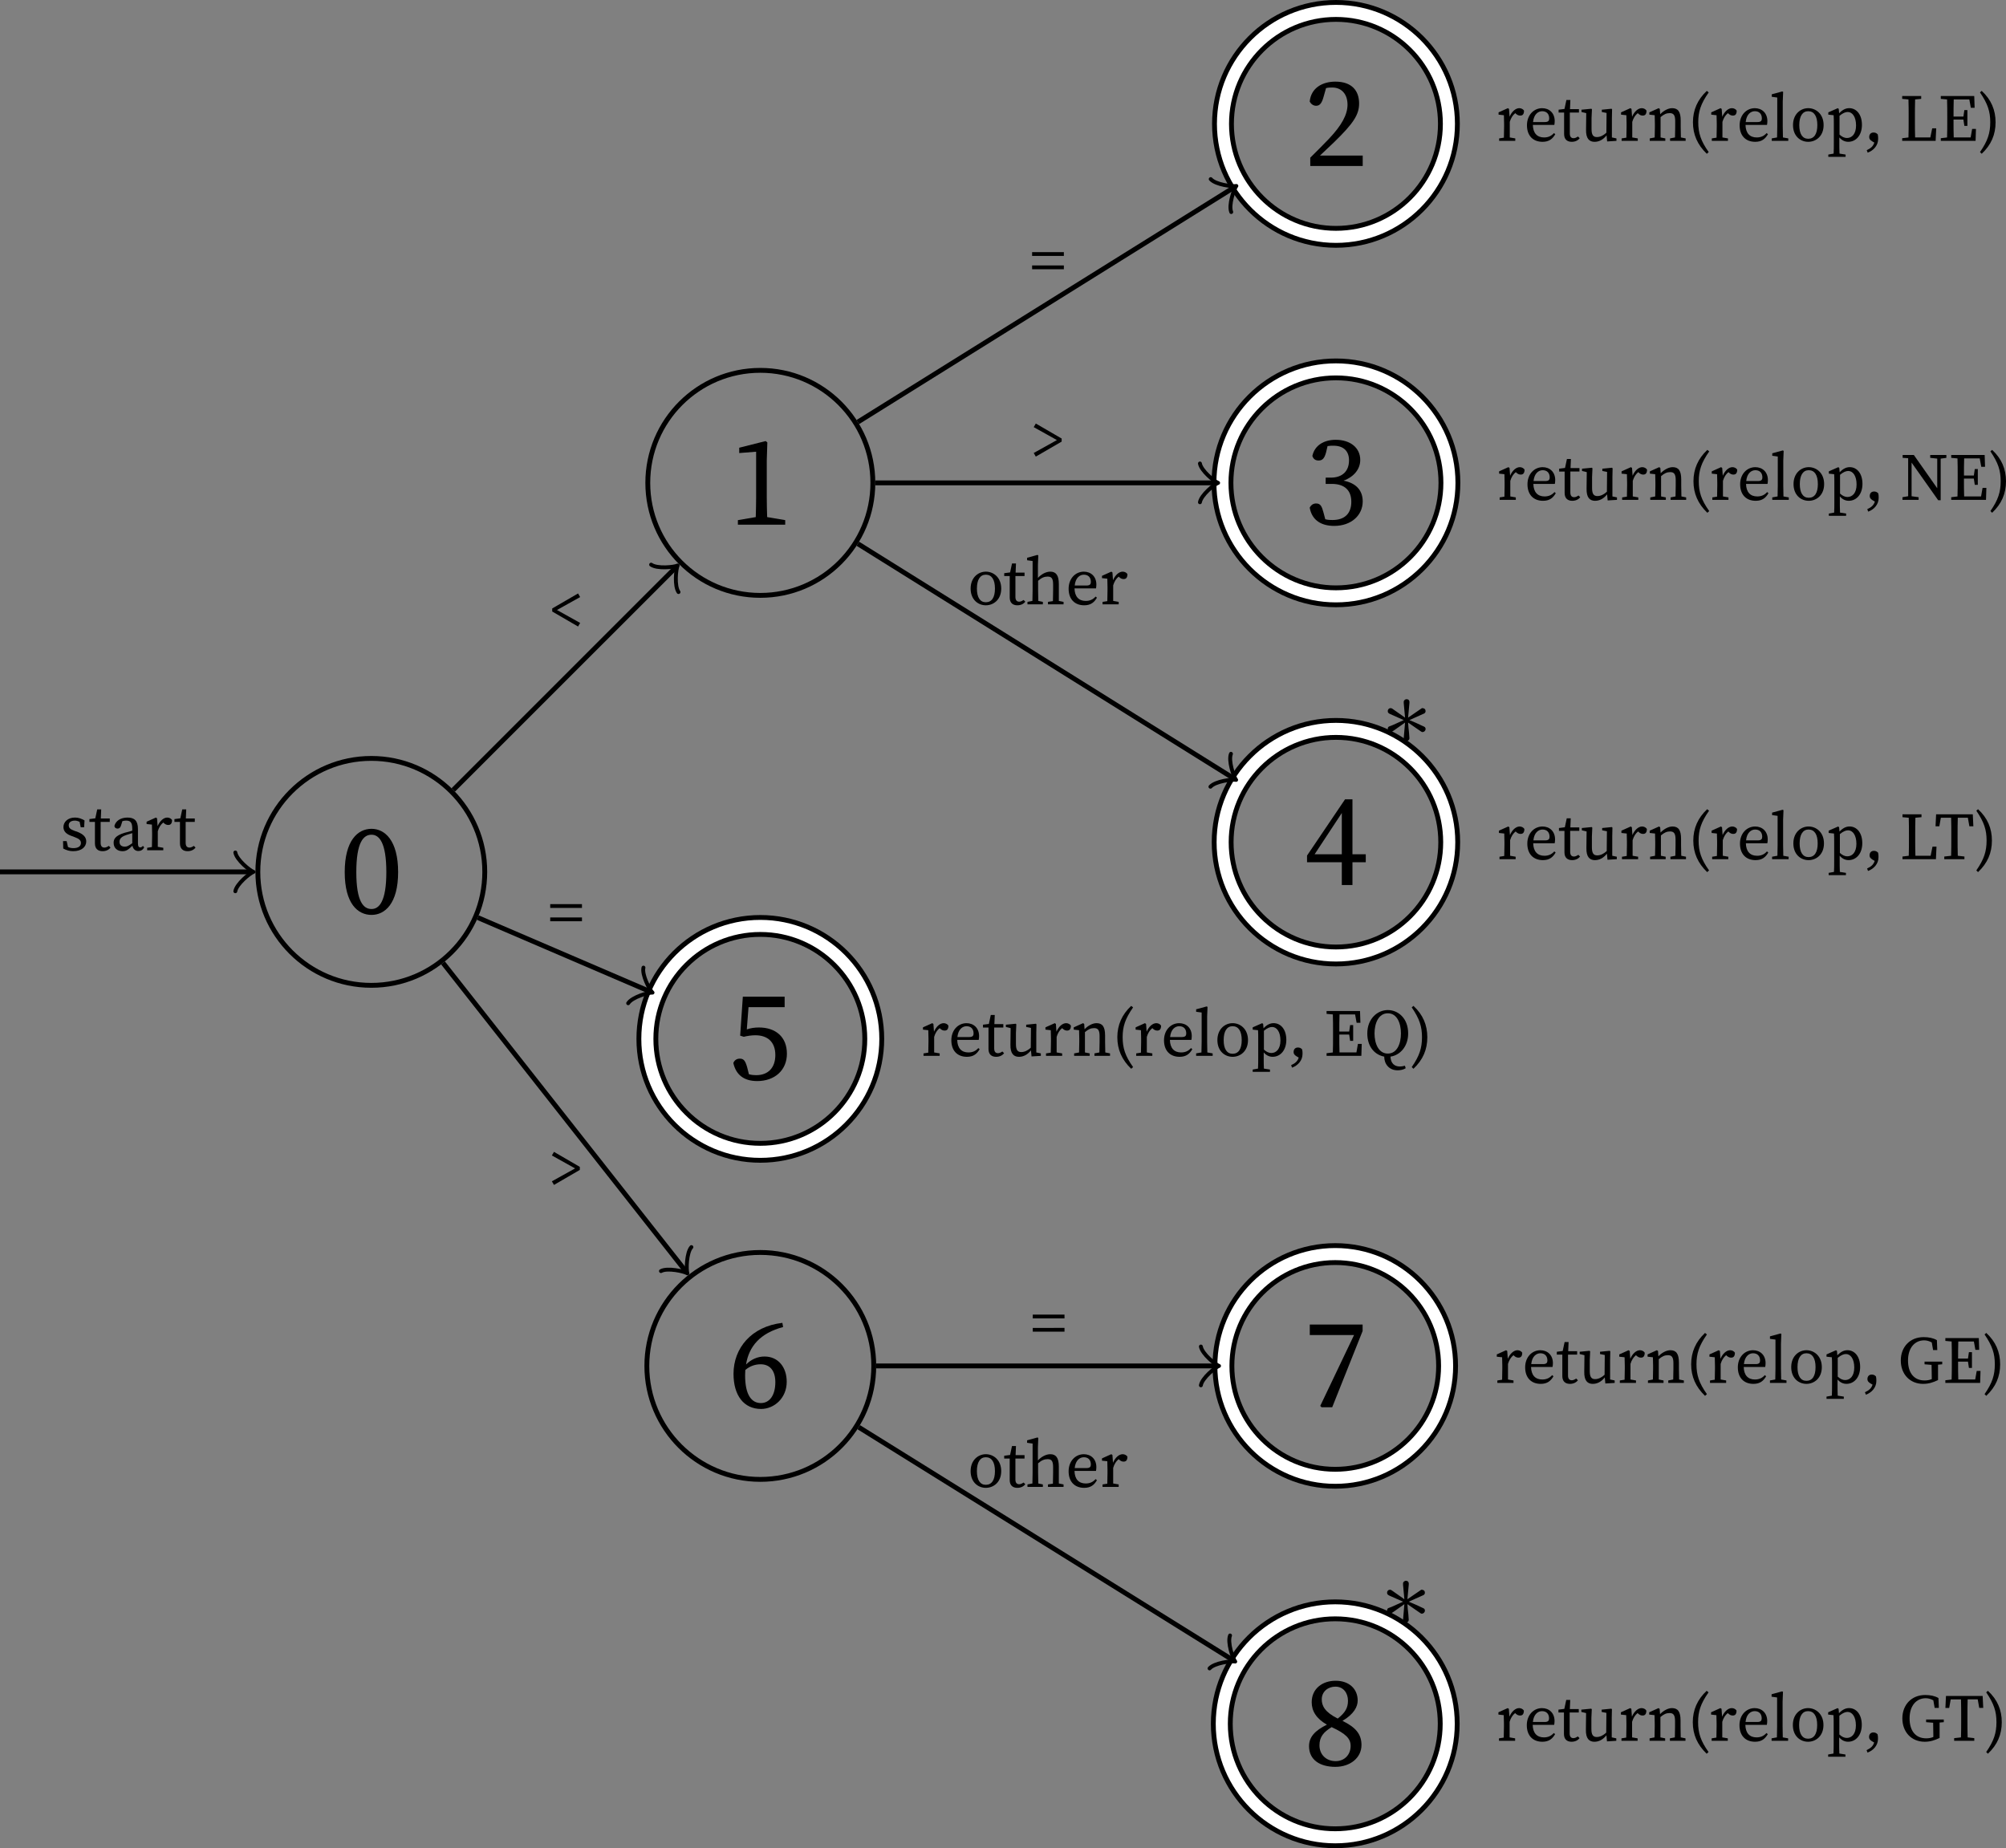 <?xml version="1.0" encoding="UTF-8" standalone="no"?>
<svg
   width="164.923pt"
   height="151.942pt"
   viewBox="0 0 164.923 151.942"
   version="1.1"
   id="svg176"
   sodipodi:docname="compiler_principle-relop-transition-diagram.pdf"
   xmlns:inkscape="http://www.inkscape.org/namespaces/inkscape"
   xmlns:sodipodi="http://sodipodi.sourceforge.net/DTD/sodipodi-0.dtd"
   xmlns:xlink="http://www.w3.org/1999/xlink"
   xmlns="http://www.w3.org/2000/svg"
   xmlns:svg="http://www.w3.org/2000/svg">
  <rect x="0" y="0" width="164.923" height="151.942" fill="#808080" stroke="none"/>
  <sodipodi:namedview
     id="namedview176"
     pagecolor="#ffffff"
     bordercolor="#000000"
     borderopacity="0.25"
     inkscape:showpageshadow="2"
     inkscape:pageopacity="0.0"
     inkscape:pagecheckerboard="0"
     inkscape:deskcolor="#d1d1d1"
     inkscape:document-units="pt" />
  <defs
     id="defs35">
    <g
       id="g33">
      <g
         id="glyph-0-0">
        <path
           d="m 2.641,0.141 c 1.094,0 2.188,-0.922 2.188,-3.516 0,-2.609 -1.094,-3.562 -2.188,-3.562 -1.125,0 -2.203,0.953 -2.203,3.562 0,2.594 1.078,3.516 2.203,3.516 z m 0,-0.484 c -0.656,0 -1.25,-0.594 -1.25,-3.031 0,-2.469 0.594,-3.078 1.25,-3.078 0.625,0 1.219,0.625 1.219,3.078 0,2.422 -0.594,3.031 -1.219,3.031 z m 0,0"
           id="path1" />
      </g>
      <g
         id="glyph-0-1">
        <path
           d="M 0.781,0 H 4.672 V -0.375 L 3.188,-0.625 C 3.172,-1.156 3.156,-1.688 3.156,-2.219 v -3.047 l 0.047,-1.5 L 3.062,-6.875 0.891,-6.328 v 0.438 L 2.281,-6 v 3.781 c 0,0.531 -0.016,1.062 -0.031,1.594 l -1.469,0.25 z m 0,0"
           id="path2" />
      </g>
      <g
         id="glyph-0-2">
        <path
           d="m 2.484,0.141 c 1.406,0 2.344,-0.875 2.344,-2.016 0,-0.859 -0.5,-1.5 -1.578,-1.703 0.859,-0.312 1.375,-0.953 1.375,-1.703 0,-0.984 -0.797,-1.656 -2.016,-1.656 -0.969,0 -1.734,0.453 -1.922,1.328 0.094,0.281 0.281,0.375 0.516,0.375 0.344,0 0.484,-0.219 0.609,-0.656 l 0.125,-0.531 c 0.188,-0.031 0.344,-0.031 0.484,-0.031 0.828,0 1.281,0.438 1.281,1.203 0,0.891 -0.547,1.422 -1.5,1.422 H 1.781 V -3.312 h 0.5 c 1.078,0 1.609,0.547 1.609,1.469 0,0.938 -0.516,1.5 -1.547,1.5 -0.156,0 -0.359,0 -0.594,-0.062 L 1.609,-0.938 C 1.469,-1.469 1.359,-1.703 1,-1.703 c -0.234,0 -0.406,0.109 -0.531,0.344 0.188,1.062 0.984,1.5 2.016,1.5 z m 0,0"
           id="path3" />
      </g>
      <g
         id="glyph-0-3">
        <path
           d="m 0.516,0 h 4.312 V -0.859 H 1.312 C 1.75,-1.266 2.156,-1.656 2.453,-1.938 4.062,-3.5 4.531,-4.219 4.531,-5.141 4.531,-6.188 3.938,-6.938 2.578,-6.938 c -1.062,0 -2,0.516 -2.109,1.641 0.109,0.203 0.297,0.344 0.531,0.344 0.297,0 0.469,-0.219 0.609,-0.734 L 1.812,-6.406 C 2,-6.453 2.188,-6.453 2.328,-6.453 c 0.766,0 1.25,0.547 1.25,1.406 0,0.812 -0.469,1.688 -1.516,2.797 -0.453,0.469 -0.984,1.016 -1.547,1.562 z m 0,0"
           id="path4" />
      </g>
      <g
         id="glyph-0-4">
        <path
           d="m 3.109,0.156 h 0.875 v -1.875 h 1.094 V -2.375 H 3.984 V -6.891 H 3.375 l -3.125,4.625 V -1.719 H 3.109 Z M 0.875,-2.375 3.109,-5.766 V -2.375 Z m 0,0"
           id="path5" />
      </g>
      <g
         id="glyph-0-5">
        <path
           d="m 2.359,0.141 c 1.469,0 2.453,-0.906 2.453,-2.25 0,-1.391 -0.938,-2.156 -2.297,-2.156 -0.359,0 -0.672,0.047 -1,0.156 L 1.656,-5.938 H 4.625 V -6.797 H 1.188 L 0.969,-3.594 1.266,-3.5 c 0.312,-0.078 0.656,-0.125 0.953,-0.125 1.016,0 1.641,0.562 1.641,1.625 0,1 -0.547,1.656 -1.578,1.656 -0.188,0 -0.375,-0.016 -0.594,-0.078 l -0.141,-0.562 C 1.391,-1.547 1.25,-1.703 0.938,-1.703 c -0.25,0 -0.438,0.125 -0.531,0.359 0.219,0.984 0.891,1.484 1.953,1.484 z m 0,0"
           id="path6" />
      </g>
      <g
         id="glyph-0-6">
        <path
           d="m 1.375,-2.625 c 0,-0.141 0.016,-0.297 0.016,-0.438 0.406,-0.344 0.844,-0.469 1.266,-0.469 0.719,0 1.203,0.484 1.203,1.469 0,1.094 -0.484,1.719 -1.188,1.719 -0.781,0 -1.297,-0.688 -1.297,-2.281 z m 1.312,2.766 c 1.078,0 2.109,-0.891 2.109,-2.234 0,-1.188 -0.688,-2.078 -1.828,-2.078 -0.562,0 -1.094,0.234 -1.516,0.656 C 1.688,-5 2.609,-6.094 4.5,-6.594 L 4.438,-6.938 C 1.875,-6.641 0.422,-4.844 0.422,-2.75 c 0,1.797 0.859,2.891 2.266,2.891 z m 0,0"
           id="path7" />
      </g>
      <g
         id="glyph-0-7">
        <path
           d="m 1.5,0 h 0.875 l 2.5,-6.266 v -0.531 H 0.531 V -5.938 h 3.641 l -2.781,5.828 z m 0,0"
           id="path8" />
      </g>
      <g
         id="glyph-0-8">
        <path
           d="m 1.516,-5.406 c 0,-0.641 0.516,-1.047 1.125,-1.047 0.656,0 1.031,0.531 1.031,1.156 0,0.578 -0.219,0.984 -0.844,1.469 -1.047,-0.531 -1.312,-1.031 -1.312,-1.578 z m 1.125,5.547 c 1.203,0 2.141,-0.734 2.141,-1.797 0,-0.922 -0.516,-1.469 -1.562,-1.984 0.953,-0.562 1.25,-1.172 1.25,-1.672 0,-0.953 -0.703,-1.625 -1.812,-1.625 -1.094,0 -1.969,0.656 -1.969,1.766 0,0.719 0.375,1.344 1.25,1.844 -0.969,0.484 -1.469,1 -1.469,1.766 0,1.125 0.891,1.703 2.172,1.703 z M 1.328,-1.625 c 0,-0.703 0.344,-1.094 1,-1.5 1.172,0.547 1.562,0.938 1.562,1.547 0,0.703 -0.484,1.25 -1.234,1.25 C 1.875,-0.328 1.328,-0.875 1.328,-1.625 Z m 0,0"
           id="path9" />
      </g>
      <g
         id="glyph-1-0">
        <path
           d="m 1.094,0.078 c 0.719,0 1.078,-0.375 1.078,-0.797 0,-0.344 -0.203,-0.594 -0.766,-0.812 L 1.25,-1.578 C 0.875,-1.719 0.734,-1.812 0.734,-2.062 c 0,-0.219 0.172,-0.375 0.516,-0.375 0.125,0 0.25,0.047 0.375,0.094 l 0.094,0.453 H 2 l 0.031,-0.562 C 1.781,-2.594 1.547,-2.688 1.25,-2.688 c -0.609,0 -0.953,0.375 -0.953,0.781 0,0.375 0.266,0.594 0.672,0.734 l 0.25,0.094 c 0.344,0.125 0.516,0.25 0.516,0.484 0,0.25 -0.203,0.422 -0.625,0.422 -0.156,0 -0.312,-0.031 -0.438,-0.094 L 0.562,-0.75 H 0.266 L 0.281,-0.141 C 0.547,0 0.797,0.078 1.094,0.078 Z m 0,0"
           id="path10" />
      </g>
      <g
         id="glyph-1-1">
        <path
           d="m 1.125,0.078 c 0.281,0 0.516,-0.109 0.656,-0.297 L 1.641,-0.359 C 1.5,-0.266 1.391,-0.219 1.281,-0.219 c -0.188,0 -0.312,-0.109 -0.312,-0.391 v -1.719 h 0.75 v -0.281 H 0.984 l 0.031,-0.75 H 0.688 L 0.531,-2.625 0.047,-2.562 v 0.234 H 0.5 v 1.312 c 0,0.203 0,0.328 0,0.453 0,0.438 0.25,0.641 0.625,0.641 z m 0,0"
           id="path11" />
      </g>
      <g
         id="glyph-1-2">
        <path
           d="m 2.281,0.062 c 0.203,0 0.359,-0.078 0.484,-0.297 l -0.109,-0.125 c -0.062,0.078 -0.125,0.125 -0.219,0.125 C 2.328,-0.234 2.25,-0.312 2.25,-0.562 v -1.172 c 0,-0.688 -0.281,-0.953 -0.859,-0.953 -0.562,0 -0.969,0.266 -1.078,0.688 0.016,0.141 0.109,0.219 0.266,0.219 0.141,0 0.234,-0.094 0.281,-0.266 L 0.969,-2.391 C 1.078,-2.422 1.188,-2.438 1.266,-2.438 c 0.359,0 0.516,0.141 0.516,0.672 v 0.156 c -0.203,0.062 -0.406,0.125 -0.625,0.172 C 0.391,-1.203 0.25,-0.922 0.25,-0.609 c 0,0.453 0.328,0.688 0.734,0.688 0.328,0 0.5,-0.156 0.812,-0.453 0.047,0.266 0.234,0.438 0.484,0.438 z m -1.547,-0.75 c 0,-0.172 0.047,-0.391 0.547,-0.562 0.172,-0.047 0.328,-0.109 0.5,-0.156 v 0.828 c -0.328,0.234 -0.438,0.281 -0.609,0.281 -0.25,0 -0.438,-0.109 -0.438,-0.391 z m 0,0"
           id="path12" />
      </g>
      <g
         id="glyph-1-3">
        <path
           d="M 0.234,0 H 1.562 V -0.203 L 1.109,-0.281 c 0,-0.281 0,-0.625 0,-0.875 V -1.562 C 1.203,-1.875 1.344,-2.109 1.562,-2.281 l 0.062,0.062 c 0.109,0.094 0.219,0.141 0.344,0.141 0.219,0 0.312,-0.141 0.312,-0.406 C 2.219,-2.594 2.062,-2.688 1.891,-2.688 1.594,-2.688 1.281,-2.422 1.094,-1.984 L 1.047,-2.625 0.953,-2.688 0.188,-2.344 v 0.188 l 0.438,0.047 c 0,0.219 0.016,0.391 0.016,0.688 v 0.266 c 0,0.25 -0.016,0.609 -0.016,0.891 l -0.391,0.062 z m 0,0"
           id="path13" />
      </g>
      <g
         id="glyph-1-4">
        <path
           d="M 0.312,-1.688 2.438,-0.453 2.609,-0.75 0.703,-1.812 2.609,-2.875 2.438,-3.172 0.312,-1.938 Z m 0,0"
           id="path14" />
      </g>
      <g
         id="glyph-1-5">
        <path
           d="m 2.766,-1.109 v -0.312 H 0.156 v 0.312 z m 0,-1.094 v -0.312 H 0.156 v 0.312 z m 0,0"
           id="path15" />
      </g>
      <g
         id="glyph-1-6">
        <path
           d="M 2.609,-1.938 0.484,-3.172 0.312,-2.875 2.219,-1.812 0.312,-0.75 l 0.172,0.297 2.125,-1.234 z m 0,0"
           id="path16" />
      </g>
      <g
         id="glyph-1-7">
        <path
           d="m 1.5,0.078 c 0.641,0 1.266,-0.469 1.266,-1.375 0,-0.906 -0.625,-1.391 -1.266,-1.391 -0.625,0 -1.25,0.484 -1.25,1.391 0,0.906 0.609,1.375 1.25,1.375 z m 0,-0.25 c -0.469,0 -0.734,-0.391 -0.734,-1.125 0,-0.734 0.266,-1.141 0.734,-1.141 0.484,0 0.75,0.406 0.75,1.141 0,0.734 -0.266,1.125 -0.75,1.125 z m 0,0"
           id="path17" />
      </g>
      <g
         id="glyph-1-8">
        <path
           d="M 0.172,0 H 1.438 V -0.203 L 1.062,-0.281 c 0,-0.266 -0.016,-0.625 -0.016,-0.875 V -1.938 c 0.281,-0.25 0.516,-0.344 0.781,-0.344 0.328,0 0.453,0.156 0.453,0.656 v 0.469 c 0,0.25 -0.016,0.609 -0.016,0.891 l -0.406,0.062 V 0 h 1.281 V -0.203 L 2.75,-0.281 c 0,-0.266 0,-0.625 0,-0.875 v -0.516 c 0,-0.719 -0.234,-1.016 -0.703,-1.016 -0.359,0 -0.75,0.219 -1.016,0.516 v -1.062 L 1.062,-4.031 0.984,-4.062 0.141,-3.828 V -3.625 l 0.453,0.062 v 2.406 c 0,0.25 -0.016,0.609 -0.016,0.875 l -0.406,0.078 z m 0,0"
           id="path18" />
      </g>
      <g
         id="glyph-1-9">
        <path
           d="m 1.5,-2.438 c 0.359,0 0.578,0.219 0.578,0.594 0,0.172 -0.062,0.297 -0.359,0.297 H 0.75 C 0.812,-2.188 1.172,-2.438 1.5,-2.438 Z m 0.031,2.516 c 0.547,0 0.828,-0.25 1.047,-0.625 L 2.469,-0.641 C 2.25,-0.391 1.984,-0.281 1.656,-0.281 1.078,-0.281 0.75,-0.641 0.734,-1.312 H 2.5 C 2.516,-1.391 2.531,-1.5 2.531,-1.625 c 0,-0.672 -0.453,-1.062 -1.031,-1.062 -0.688,0 -1.25,0.562 -1.25,1.406 0,0.859 0.5,1.359 1.281,1.359 z m 0,0"
           id="path19" />
      </g>
      <g
         id="glyph-1-10">
        <path
           d="m 1.219,0.078 c 0.344,0 0.688,-0.156 0.984,-0.531 L 2.25,0.047 3.016,0 v -0.203 l -0.375,-0.078 V -1.875 L 2.656,-2.594 2.609,-2.641 1.812,-2.562 v 0.188 l 0.391,0.078 -0.016,1.625 C 1.938,-0.438 1.672,-0.312 1.406,-0.312 c -0.297,0 -0.438,-0.172 -0.438,-0.656 V -1.875 L 1,-2.594 0.953,-2.641 0.141,-2.562 v 0.188 l 0.391,0.094 -0.016,1.359 c -0.016,0.734 0.266,1 0.703,1 z m 0,0"
           id="path20" />
      </g>
      <g
         id="glyph-1-11">
        <path
           d="M 0.219,0 H 1.5 V -0.203 L 1.109,-0.281 c 0,-0.266 0,-0.625 0,-0.875 v -0.797 c 0.281,-0.234 0.484,-0.328 0.75,-0.328 0.312,0 0.453,0.156 0.453,0.656 v 0.469 c 0,0.25 -0.016,0.609 -0.016,0.875 l -0.406,0.078 V 0 h 1.281 V -0.203 L 2.781,-0.281 c 0,-0.266 -0.016,-0.625 -0.016,-0.875 v -0.516 c 0,-0.719 -0.219,-1.016 -0.703,-1.016 -0.328,0 -0.703,0.203 -0.984,0.5 L 1.047,-2.625 0.953,-2.688 0.188,-2.344 v 0.188 l 0.438,0.047 c 0,0.219 0.016,0.391 0.016,0.688 v 0.266 c 0,0.25 -0.016,0.609 -0.016,0.875 l -0.406,0.078 z m 0,0"
           id="path21" />
      </g>
      <g
         id="glyph-1-12">
        <path
           d="m 0.875,-1.531 c 0,-0.875 0.203,-1.516 0.859,-2.453 l -0.156,-0.125 C 0.812,-3.391 0.438,-2.531 0.438,-1.531 c 0,1.016 0.375,1.859 1.141,2.594 L 1.734,0.922 C 1.078,0 0.875,-0.656 0.875,-1.531 Z m 0,0"
           id="path22" />
      </g>
      <g
         id="glyph-1-13">
        <path
           d="M 0.141,0 H 1.5 V -0.203 L 1.062,-0.281 c 0,-0.281 -0.016,-0.578 -0.016,-0.875 V -3.234 L 1.078,-4.031 1,-4.062 0.141,-3.828 V -3.625 l 0.453,0.062 v 2.406 c 0,0.297 -0.016,0.578 -0.016,0.875 l -0.438,0.078 z m 0,0"
           id="path23" />
      </g>
      <g
         id="glyph-1-14">
        <path
           d="M 0.188,1.312 H 1.609 V 1.125 l -0.5,-0.078 C 1.094,0.734 1.094,0.438 1.094,0.156 v -0.438 c 0.234,0.266 0.484,0.359 0.734,0.359 0.641,0 1.125,-0.547 1.125,-1.391 0,-0.859 -0.453,-1.375 -1.047,-1.375 -0.297,0 -0.562,0.141 -0.828,0.422 L 1.047,-2.625 0.969,-2.688 0.188,-2.344 v 0.188 l 0.438,0.047 c 0.016,0.219 0.016,0.391 0.016,0.688 V 0.156 c 0,0.297 0,0.594 -0.016,0.891 L 0.188,1.125 Z M 1.781,-2.375 c 0.391,0 0.688,0.406 0.688,1.109 0,0.703 -0.344,1.031 -0.75,1.031 -0.203,0 -0.406,-0.094 -0.609,-0.281 V -2.062 c 0.281,-0.234 0.5,-0.312 0.672,-0.312 z m 0,0"
           id="path24" />
      </g>
      <g
         id="glyph-1-15">
        <path
           d="M 0.328,0.969 C 0.797,0.797 1.188,0.391 1.188,-0.156 c 0,-0.125 0,-0.25 -0.031,-0.375 -0.109,-0.125 -0.234,-0.156 -0.344,-0.156 -0.25,0 -0.359,0.172 -0.359,0.375 0,0.141 0.062,0.234 0.234,0.344 L 0.875,0.141 C 0.781,0.438 0.594,0.609 0.25,0.766 Z m 0,0"
           id="path25" />
      </g>
      <g
         id="glyph-1-16">
        <path
           d="M 0.234,-3.453 0.75,-3.406 c 0.016,0.469 0.016,0.953 0.016,1.438 v 0.266 c 0,0.469 0,0.938 -0.016,1.422 l -0.516,0.062 V 0 h 2.75 L 3.031,-1.031 H 2.703 l -0.156,0.75 h -1.25 C 1.281,-0.75 1.281,-1.203 1.281,-1.594 v -0.375 c 0,-0.484 0,-0.953 0.016,-1.438 l 0.5,-0.047 V -3.688 h -1.562 z m 0,0"
           id="path26" />
      </g>
      <g
         id="glyph-1-17">
        <path
           d="M 0.234,-3.453 0.75,-3.406 c 0.016,0.484 0.016,0.953 0.016,1.438 v 0.266 c 0,0.484 0,0.953 -0.016,1.422 l -0.516,0.062 V 0 H 3.094 L 3.125,-0.984 H 2.812 L 2.688,-0.281 H 1.297 C 1.281,-0.734 1.281,-1.203 1.281,-1.75 h 0.812 l 0.078,0.516 h 0.25 V -2.531 h -0.25 L 2.094,-2 h -0.812 c 0,-0.453 0,-0.938 0.016,-1.406 h 1.281 l 0.125,0.688 h 0.312 L 2.984,-3.688 h -2.75 z m 0,0"
           id="path27" />
      </g>
      <g
         id="glyph-1-18">
        <path
           d="m 0.984,-1.531 c 0,0.875 -0.203,1.531 -0.844,2.453 L 0.281,1.062 c 0.781,-0.734 1.141,-1.578 1.141,-2.594 0,-1 -0.359,-1.859 -1.141,-2.578 l -0.141,0.125 c 0.641,0.938 0.844,1.578 0.844,2.453 z m 0,0"
           id="path28" />
      </g>
      <g
         id="glyph-1-19">
        <path
           d="m 2.5,-3.453 0.578,0.062 v 2.438 L 1.156,-3.688 H 0.234 v 0.234 l 0.453,0.031 v 3.125 L 0.219,-0.219 V 0 H 1.547 V -0.219 L 0.969,-0.297 V -3.062 l 2.188,3.094 h 0.203 v -3.422 l 0.469,-0.062 V -3.688 H 2.5 Z m 0,0"
           id="path29" />
      </g>
      <g
         id="glyph-1-20">
        <path
           d="m 0.109,-2.703 h 0.312 l 0.125,-0.703 h 0.844 c 0.016,0.469 0.016,0.953 0.016,1.438 v 0.266 c 0,0.484 0,0.953 -0.016,1.422 l -0.562,0.062 V 0 h 1.656 V -0.219 L 1.938,-0.281 C 1.922,-0.766 1.922,-1.234 1.922,-1.703 V -1.969 c 0,-0.484 0,-0.969 0.016,-1.438 h 0.828 l 0.125,0.703 H 3.219 L 3.172,-3.688 H 0.156 Z m 0,0"
           id="path30" />
      </g>
      <g
         id="glyph-1-21">
        <path
           d="m 1.953,-0.188 c -0.766,0 -1.094,-0.828 -1.094,-1.656 0,-0.828 0.328,-1.656 1.094,-1.656 0.766,0 1.078,0.828 1.078,1.656 0,0.828 -0.312,1.656 -1.078,1.656 z M 2.75,1.188 c 0.219,0 0.484,-0.047 0.672,-0.172 L 3.359,0.812 C 3.188,0.859 3.047,0.875 2.938,0.875 2.484,0.875 2.188,0.594 2.172,0.062 2.938,-0.047 3.625,-0.75 3.625,-1.844 c 0,-1.25 -0.828,-1.922 -1.672,-1.922 -0.859,0 -1.688,0.719 -1.688,1.922 0,1.125 0.641,1.766 1.391,1.906 0,0.594 0.391,1.125 1.094,1.125 z m 0,0"
           id="path31" />
      </g>
      <g
         id="glyph-1-22">
        <path
           d="m 2.109,0.078 c 0.453,0 0.828,-0.125 1.219,-0.312 v -0.25 c 0,-0.344 0,-0.688 0,-1.016 l 0.344,-0.031 V -1.75 H 2.219 v 0.219 l 0.578,0.047 c 0,0.328 0.016,0.672 0.016,1 V -0.312 c -0.203,0.078 -0.375,0.109 -0.594,0.109 -0.844,0 -1.359,-0.594 -1.359,-1.641 0,-1.047 0.562,-1.656 1.328,-1.656 0.219,0 0.422,0.062 0.625,0.172 l 0.109,0.625 h 0.344 l -0.031,-0.812 c -0.297,-0.172 -0.656,-0.25 -1.094,-0.25 -1.125,0 -1.875,0.812 -1.875,1.922 0,1.109 0.734,1.922 1.844,1.922 z m 0,0"
           id="path32" />
      </g>
      <g
         id="glyph-2-0">
        <path
           d="M 3.297,-1.047 C 3.359,-1 3.391,-1 3.422,-1 c 0.125,0 0.25,-0.109 0.25,-0.25 0,-0.156 -0.094,-0.188 -0.203,-0.234 -0.531,-0.25 -0.734,-0.344 -1.125,-0.5 L 3.281,-2.406 C 3.344,-2.438 3.5,-2.5 3.562,-2.531 c 0.078,-0.047 0.109,-0.125 0.109,-0.188 0,-0.109 -0.047,-0.25 -0.297,-0.25 L 2.234,-2.188 2.344,-3.375 c 0.016,-0.125 0,-0.328 -0.234,-0.328 -0.141,0 -0.25,0.125 -0.234,0.234 V -3.375 L 1.984,-2.188 0.938,-2.922 C 0.859,-2.969 0.844,-2.969 0.797,-2.969 c -0.125,0 -0.234,0.094 -0.234,0.25 0,0.141 0.078,0.172 0.188,0.234 0.547,0.25 0.734,0.328 1.125,0.5 L 0.938,-1.562 C 0.875,-1.547 0.719,-1.469 0.656,-1.453 0.578,-1.406 0.562,-1.328 0.562,-1.25 c 0,0.141 0.109,0.25 0.234,0.25 0.062,0 0.078,0 0.281,-0.141 L 1.984,-1.781 1.875,-0.5 c 0,0.156 0.141,0.234 0.234,0.234 0.109,0 0.234,-0.078 0.234,-0.234 0,-0.078 -0.031,-0.344 -0.031,-0.438 C 2.281,-1.203 2.25,-1.5 2.234,-1.781 Z m 0,0"
           id="path33" />
      </g>
    </g>
    <clipPath
       id="clip-0">
      <path
         clip-rule="nonzero"
         d="m 76,107 h 70 v 44.941 H 76 Z m 0,0"
         id="path34" />
    </clipPath>
    <clipPath
       id="clip-1">
      <path
         clip-rule="nonzero"
         d="m 87,118 h 48 v 33.941 H 87 Z m 0,0"
         id="path35" />
    </clipPath>
  </defs>
  <path
     fill="none"
     stroke-width="0.399"
     stroke-linecap="butt"
     stroke-linejoin="miter"
     stroke="#000000"
     stroke-opacity="1"
     stroke-miterlimit="10"
     d="m 39.855,71.678 c 0,-5.152 -4.176,-9.328 -9.328,-9.328 -5.152,0 -9.328,4.176 -9.328,9.328 0,5.152 4.176,9.328 9.328,9.328 5.152,0 9.328,-4.176 9.328,-9.328 z m 0,0"
     id="path36" />
  <g
     fill="#000000"
     fill-opacity="1"
     id="g36"
     transform="translate(-1.195,0.002)">
    <use
       xlink:href="#glyph-0-0"
       x="29.098"
       y="75.073"
       id="use36" />
  </g>
  <path
     fill="none"
     stroke-width="0.399"
     stroke-linecap="butt"
     stroke-linejoin="miter"
     stroke="#000000"
     stroke-opacity="1"
     stroke-miterlimit="10"
     d="m 71.762,39.697 c 0,-5.109 -4.145,-9.25 -9.254,-9.25 -5.109,0 -9.25,4.141 -9.25,9.25 0,5.109 4.141,9.25 9.25,9.25 5.109,0 9.254,-4.141 9.254,-9.25 z m 0,0"
     id="path37" />
  <g
     fill="#000000"
     fill-opacity="1"
     id="g37"
     transform="translate(-1.195,0.002)">
    <use
       xlink:href="#glyph-0-1"
       x="61.079"
       y="43.134"
       id="use37" />
  </g>
  <path
     fill="none"
     stroke-width="1.793"
     stroke-linecap="butt"
     stroke-linejoin="miter"
     stroke="#000000"
     stroke-opacity="1"
     stroke-miterlimit="10"
     d="m 119.164,39.697 c 0,-5.152 -4.18,-9.328 -9.328,-9.328 -5.152,0 -9.332,4.176 -9.332,9.328 0,5.152 4.18,9.328 9.332,9.328 5.148,0 9.328,-4.176 9.328,-9.328 z m 0,0"
     id="path38" />
  <path
     fill="none"
     stroke-width="0.996"
     stroke-linecap="butt"
     stroke-linejoin="miter"
     stroke="#ffffff"
     stroke-opacity="1"
     stroke-miterlimit="10"
     d="m 119.164,39.697 c 0,-5.152 -4.18,-9.328 -9.328,-9.328 -5.152,0 -9.332,4.176 -9.332,9.328 0,5.152 4.18,9.328 9.332,9.328 5.148,0 9.328,-4.176 9.328,-9.328 z m 0,0"
     id="path39" />
  <g
     fill="#000000"
     fill-opacity="1"
     id="g39"
     transform="translate(-1.195,0.002)">
    <use
       xlink:href="#glyph-0-2"
       x="108.403"
       y="43.092"
       id="use39" />
  </g>
  <path
     fill="none"
     stroke-width="1.793"
     stroke-linecap="butt"
     stroke-linejoin="miter"
     stroke="#000000"
     stroke-opacity="1"
     stroke-miterlimit="10"
     d="m 119.121,10.182 c 0,-5.125 -4.16,-9.285 -9.285,-9.285 -5.129,0 -9.289,4.16 -9.289,9.285 0,5.129 4.16,9.289 9.289,9.289 5.125,0 9.285,-4.16 9.285,-9.289 z m 0,0"
     id="path40" />
  <path
     fill="none"
     stroke-width="0.996"
     stroke-linecap="butt"
     stroke-linejoin="miter"
     stroke="#ffffff"
     stroke-opacity="1"
     stroke-miterlimit="10"
     d="m 119.121,10.182 c 0,-5.125 -4.16,-9.285 -9.285,-9.285 -5.129,0 -9.289,4.16 -9.289,9.285 0,5.129 4.16,9.289 9.289,9.289 5.125,0 9.285,-4.16 9.285,-9.289 z m 0,0"
     id="path41" />
  <g
     fill="#000000"
     fill-opacity="1"
     id="g41"
     transform="translate(-1.195,0.002)">
    <use
       xlink:href="#glyph-0-3"
       x="108.403"
       y="13.647"
       id="use41" />
  </g>
  <path
     fill="none"
     stroke-width="1.793"
     stroke-linecap="butt"
     stroke-linejoin="miter"
     stroke="#000000"
     stroke-opacity="1"
     stroke-miterlimit="10"
     d="m 119.148,69.24 c 0,-5.145 -4.172,-9.316 -9.312,-9.316 -5.145,0 -9.316,4.172 -9.316,9.316 0,5.141 4.172,9.312 9.316,9.312 5.141,0 9.312,-4.172 9.312,-9.312 z m 0,0"
     id="path42" />
  <path
     fill="none"
     stroke-width="0.996"
     stroke-linecap="butt"
     stroke-linejoin="miter"
     stroke="#ffffff"
     stroke-opacity="1"
     stroke-miterlimit="10"
     d="m 119.148,69.24 c 0,-5.145 -4.172,-9.316 -9.312,-9.316 -5.145,0 -9.316,4.172 -9.316,9.316 0,5.141 4.172,9.312 9.316,9.312 5.141,0 9.312,-4.172 9.312,-9.312 z m 0,0"
     id="path43" />
  <g
     fill="#000000"
     fill-opacity="1"
     id="g43"
     transform="translate(-1.195,0.002)">
    <use
       xlink:href="#glyph-0-4"
       x="108.403"
       y="72.602"
       id="use43" />
  </g>
  <path
     fill="none"
     stroke-width="1.793"
     stroke-linecap="butt"
     stroke-linejoin="miter"
     stroke="#000000"
     stroke-opacity="1"
     stroke-miterlimit="10"
     d="m 71.797,85.408 c 0,-5.129 -4.16,-9.285 -9.289,-9.285 -5.129,0 -9.285,4.156 -9.285,9.285 0,5.129 4.156,9.285 9.285,9.285 5.129,0 9.289,-4.156 9.289,-9.285 z m 0,0"
     id="path44" />
  <path
     fill="none"
     stroke-width="0.996"
     stroke-linecap="butt"
     stroke-linejoin="miter"
     stroke="#ffffff"
     stroke-opacity="1"
     stroke-miterlimit="10"
     d="m 71.797,85.408 c 0,-5.129 -4.16,-9.285 -9.289,-9.285 -5.129,0 -9.285,4.156 -9.285,9.285 0,5.129 4.156,9.285 9.285,9.285 5.129,0 9.289,-4.156 9.289,-9.285 z m 0,0"
     id="path45" />
  <g
     fill="#000000"
     fill-opacity="1"
     id="g45"
     transform="translate(-1.195,0.002)">
    <use
       xlink:href="#glyph-0-5"
       x="61.079"
       y="88.734"
       id="use45" />
  </g>
  <path
     fill="none"
     stroke-width="0.399"
     stroke-linecap="butt"
     stroke-linejoin="miter"
     stroke="#000000"
     stroke-opacity="1"
     stroke-miterlimit="10"
     d="m 71.836,112.295 c 0,-5.152 -4.176,-9.328 -9.328,-9.328 -5.152,0 -9.328,4.176 -9.328,9.328 0,5.152 4.176,9.328 9.328,9.328 5.152,0 9.328,-4.176 9.328,-9.328 z m 0,0"
     id="path46" />
  <g
     fill="#000000"
     fill-opacity="1"
     id="g46"
     transform="translate(-1.195,0.002)">
    <use
       xlink:href="#glyph-0-6"
       x="61.079"
       y="115.69"
       id="use46" />
  </g>
  <path
     fill="none"
     stroke-width="1.793"
     stroke-linecap="butt"
     stroke-linejoin="miter"
     stroke="#000000"
     stroke-opacity="1"
     stroke-miterlimit="10"
     d="m 118.973,112.295 c 0,-5.078 -4.117,-9.195 -9.195,-9.195 -5.078,0 -9.195,4.117 -9.195,9.195 0,5.078 4.117,9.195 9.195,9.195 5.078,0 9.195,-4.117 9.195,-9.195 z m 0,0"
     id="path47" />
  <path
     fill="none"
     stroke-width="0.996"
     stroke-linecap="butt"
     stroke-linejoin="miter"
     stroke="#ffffff"
     stroke-opacity="1"
     stroke-miterlimit="10"
     d="m 118.973,112.295 c 0,-5.078 -4.117,-9.195 -9.195,-9.195 -5.078,0 -9.195,4.117 -9.195,9.195 0,5.078 4.117,9.195 9.195,9.195 5.078,0 9.195,-4.117 9.195,-9.195 z m 0,0"
     id="path48" />
  <g
     fill="#000000"
     fill-opacity="1"
     id="g48"
     transform="translate(-1.195,0.002)">
    <use
       xlink:href="#glyph-0-7"
       x="108.347"
       y="115.69"
       id="use48" />
  </g>
  <g
     clip-path="url(#clip-0)"
     id="g49"
     transform="translate(-1.195,0.002)">
    <path
       fill="none"
       stroke-width="1.793"
       stroke-linecap="butt"
       stroke-linejoin="miter"
       stroke="#000000"
       stroke-opacity="1"
       stroke-miterlimit="10"
       d="m 119.803,-70.039 c 0,5.152 -4.176,9.328 -9.328,9.328 -5.152,0 -9.328,-4.176 -9.328,-9.328 0,-5.152 4.176,-9.328 9.328,-9.328 5.152,0 9.328,4.176 9.328,9.328 z m 0,0"
       transform="matrix(1,0,0,-1,0.498,71.676)"
       id="path49" />
  </g>
  <g
     clip-path="url(#clip-1)"
     id="g50"
     transform="translate(-1.195,0.002)">
    <path
       fill="none"
       stroke-width="0.996"
       stroke-linecap="butt"
       stroke-linejoin="miter"
       stroke="#ffffff"
       stroke-opacity="1"
       stroke-miterlimit="10"
       d="m 119.803,-70.039 c 0,5.152 -4.176,9.328 -9.328,9.328 -5.152,0 -9.328,-4.176 -9.328,-9.328 0,-5.152 4.176,-9.328 9.328,-9.328 5.152,0 9.328,4.176 9.328,9.328 z m 0,0"
       transform="matrix(1,0,0,-1,0.498,71.676)"
       id="path50" />
  </g>
  <g
     fill="#000000"
     fill-opacity="1"
     id="g51"
     transform="translate(-1.195,0.002)">
    <use
       xlink:href="#glyph-0-8"
       x="108.347"
       y="145.112"
       id="use50" />
  </g>
  <path
     fill="none"
     stroke-width="0.399"
     stroke-linecap="butt"
     stroke-linejoin="miter"
     stroke="#000000"
     stroke-opacity="1"
     stroke-miterlimit="10"
     d="M 0,71.678 H 20.543"
     id="path51" />
  <path
     fill="none"
     stroke-width="0.319"
     stroke-linecap="round"
     stroke-linejoin="round"
     stroke="#000000"
     stroke-opacity="1"
     stroke-miterlimit="10"
     d="m 19.348,70.084 c 0.098,0.598 1.195,1.496 1.492,1.594 -0.297,0.102 -1.395,0.996 -1.492,1.594"
     id="path52" />
  <g
     fill="#000000"
     fill-opacity="1"
     id="g54"
     transform="translate(-1.195,0.002)">
    <use
       xlink:href="#glyph-1-0"
       x="6.113"
       y="69.898"
       id="use52" />
    <use
       xlink:href="#glyph-1-1"
       x="8.5"
       y="69.898"
       id="use53" />
    <use
       xlink:href="#glyph-1-2"
       x="10.287"
       y="69.898"
       id="use54" />
  </g>
  <g
     fill="#000000"
     fill-opacity="1"
     id="g55"
     transform="translate(-1.195,0.002)">
    <use
       xlink:href="#glyph-1-3"
       x="13.059"
       y="69.898"
       id="use55" />
  </g>
  <g
     fill="#000000"
     fill-opacity="1"
     id="g56"
     transform="translate(-1.195,0.002)">
    <use
       xlink:href="#glyph-1-1"
       x="15.49"
       y="69.898"
       id="use56" />
  </g>
  <path
     fill="none"
     stroke-width="0.399"
     stroke-linecap="butt"
     stroke-linejoin="miter"
     stroke="#000000"
     stroke-opacity="1"
     stroke-miterlimit="10"
     d="M 37.266,64.94 55.504,46.705"
     id="path56" />
  <path
     fill="none"
     stroke-width="0.319"
     stroke-linecap="round"
     stroke-linejoin="round"
     stroke="#000000"
     stroke-opacity="1"
     stroke-miterlimit="10"
     d="m 53.531,46.42 c 0.492,0.355 1.902,0.211 2.184,0.07 -0.141,0.285 -0.281,1.691 0.07,2.184"
     id="path57" />
  <g
     fill="#000000"
     fill-opacity="1"
     id="g57"
     transform="translate(-1.195,0.002)">
    <use
       xlink:href="#glyph-1-4"
       x="46.283"
       y="51.959"
       id="use57" />
  </g>
  <path
     fill="none"
     stroke-width="0.399"
     stroke-linecap="butt"
     stroke-linejoin="miter"
     stroke="#000000"
     stroke-opacity="1"
     stroke-miterlimit="10"
     d="M 70.527,34.697 101.398,15.444"
     id="path58" />
  <path
     fill="none"
     stroke-width="0.319"
     stroke-linecap="round"
     stroke-linejoin="round"
     stroke="#000000"
     stroke-opacity="1"
     stroke-miterlimit="10"
     d="m 99.539,14.725 c 0.402,0.457 1.805,0.637 2.109,0.562 -0.199,0.242 -0.656,1.582 -0.422,2.145"
     id="path59" />
  <g
     fill="#000000"
     fill-opacity="1"
     id="g59"
     transform="translate(-1.195,0.002)">
    <use
       xlink:href="#glyph-1-5"
       x="85.894"
       y="23.242"
       id="use59" />
  </g>
  <path
     fill="none"
     stroke-width="0.399"
     stroke-linecap="butt"
     stroke-linejoin="miter"
     stroke="#000000"
     stroke-opacity="1"
     stroke-miterlimit="10"
     d="m 71.961,39.697 h 27.887"
     id="path60" />
  <path
     fill="none"
     stroke-width="0.319"
     stroke-linecap="round"
     stroke-linejoin="round"
     stroke="#000000"
     stroke-opacity="1"
     stroke-miterlimit="10"
     d="m 98.652,38.104 c 0.102,0.598 1.195,1.492 1.496,1.594 -0.301,0.098 -1.395,0.996 -1.496,1.594"
     id="path61" />
  <g
     fill="#000000"
     fill-opacity="1"
     id="g61"
     transform="translate(-1.195,0.002)">
    <use
       xlink:href="#glyph-1-6"
       x="85.87"
       y="37.989"
       id="use61" />
  </g>
  <path
     fill="none"
     stroke-width="0.399"
     stroke-linecap="butt"
     stroke-linejoin="miter"
     stroke="#000000"
     stroke-opacity="1"
     stroke-miterlimit="10"
     d="M 70.527,44.701 101.375,63.959"
     id="path62" />
  <path
     fill="none"
     stroke-width="0.319"
     stroke-linecap="round"
     stroke-linejoin="round"
     stroke="#000000"
     stroke-opacity="1"
     stroke-miterlimit="10"
     d="m 101.203,61.971 c -0.23,0.562 0.223,1.902 0.426,2.145 -0.309,-0.074 -1.711,0.109 -2.113,0.562"
     id="path63" />
  <g
     fill="#000000"
     fill-opacity="1"
     id="g63"
     transform="translate(-1.195,0.002)">
    <use
       xlink:href="#glyph-1-7"
       x="80.745"
       y="49.682"
       id="use63" />
  </g>
  <g
     fill="#000000"
     fill-opacity="1"
     id="g67"
     transform="translate(-1.195,0.002)">
    <use
       xlink:href="#glyph-1-1"
       x="83.709"
       y="49.682"
       id="use64" />
    <use
       xlink:href="#glyph-1-8"
       x="85.497"
       y="49.682"
       id="use65" />
    <use
       xlink:href="#glyph-1-9"
       x="88.802"
       y="49.682"
       id="use66" />
    <use
       xlink:href="#glyph-1-3"
       x="91.607"
       y="49.682"
       id="use67" />
  </g>
  <path
     fill="none"
     stroke-width="0.399"
     stroke-linecap="butt"
     stroke-linejoin="miter"
     stroke="#000000"
     stroke-opacity="1"
     stroke-miterlimit="10"
     d="m 39.281,75.436 14.09,6.051"
     id="path67" />
  <path
     fill="none"
     stroke-width="0.319"
     stroke-linecap="round"
     stroke-linejoin="round"
     stroke="#000000"
     stroke-opacity="1"
     stroke-miterlimit="10"
     d="m 52.902,79.549 c -0.145,0.59 0.508,1.844 0.746,2.055 -0.316,-0.027 -1.676,0.363 -2.004,0.875"
     id="path68" />
  <g
     fill="#000000"
     fill-opacity="1"
     id="g68"
     transform="translate(-1.195,0.002)">
    <use
       xlink:href="#glyph-1-5"
       x="46.275"
       y="76.843"
       id="use68" />
  </g>
  <path
     fill="none"
     stroke-width="0.399"
     stroke-linecap="butt"
     stroke-linejoin="miter"
     stroke="#000000"
     stroke-opacity="1"
     stroke-miterlimit="10"
     d="m 36.422,79.162 19.91,25.289"
     id="path69" />
  <path
     fill="none"
     stroke-width="0.319"
     stroke-linecap="round"
     stroke-linejoin="round"
     stroke="#000000"
     stroke-opacity="1"
     stroke-miterlimit="10"
     d="m 56.844,102.526 c -0.406,0.449 -0.434,1.863 -0.328,2.16 -0.262,-0.172 -1.645,-0.48 -2.176,-0.188"
     id="path70" />
  <g
     fill="#000000"
     fill-opacity="1"
     id="g70"
     transform="translate(-1.195,0.002)">
    <use
       xlink:href="#glyph-1-6"
       x="46.256"
       y="97.866"
       id="use70" />
  </g>
  <path
     fill="none"
     stroke-width="0.399"
     stroke-linecap="butt"
     stroke-linejoin="miter"
     stroke="#000000"
     stroke-opacity="1"
     stroke-miterlimit="10"
     d="M 72.035,112.295 H 99.926"
     id="path71" />
  <path
     fill="none"
     stroke-width="0.319"
     stroke-linecap="round"
     stroke-linejoin="round"
     stroke="#000000"
     stroke-opacity="1"
     stroke-miterlimit="10"
     d="m 98.73,110.701 c 0.098,0.598 1.195,1.496 1.492,1.594 -0.297,0.102 -1.395,0.996 -1.492,1.594"
     id="path72" />
  <g
     fill="#000000"
     fill-opacity="1"
     id="g72"
     transform="translate(-1.195,0.002)">
    <use
       xlink:href="#glyph-1-5"
       x="85.947"
       y="110.587"
       id="use72" />
  </g>
  <path
     fill="none"
     stroke-width="0.399"
     stroke-linecap="butt"
     stroke-linejoin="miter"
     stroke="#000000"
     stroke-opacity="1"
     stroke-miterlimit="10"
     d="M 70.598,117.33 101.301,136.44"
     id="path73" />
  <path
     fill="none"
     stroke-width="0.319"
     stroke-linecap="round"
     stroke-linejoin="round"
     stroke="#000000"
     stroke-opacity="1"
     stroke-miterlimit="10"
     d="m 101.129,134.455 c -0.23,0.562 0.223,1.902 0.426,2.145 -0.309,-0.074 -1.711,0.109 -2.113,0.562"
     id="path74" />
  <g
     fill="#000000"
     fill-opacity="1"
     id="g74"
     transform="translate(-1.195,0.002)">
    <use
       xlink:href="#glyph-1-7"
       x="80.744"
       y="122.238"
       id="use74" />
  </g>
  <g
     fill="#000000"
     fill-opacity="1"
     id="g78"
     transform="translate(-1.195,0.002)">
    <use
       xlink:href="#glyph-1-1"
       x="83.708"
       y="122.238"
       id="use75" />
    <use
       xlink:href="#glyph-1-8"
       x="85.496"
       y="122.238"
       id="use76" />
    <use
       xlink:href="#glyph-1-9"
       x="88.801"
       y="122.238"
       id="use77" />
    <use
       xlink:href="#glyph-1-3"
       x="91.606"
       y="122.238"
       id="use78" />
  </g>
  <g
     fill="#000000"
     fill-opacity="1"
     id="g79"
     transform="translate(-1.195,0.002)">
    <use
       xlink:href="#glyph-1-3"
       x="124.212"
       y="11.579"
       id="use79" />
  </g>
  <g
     fill="#000000"
     fill-opacity="1"
     id="g85"
     transform="translate(-1.195,0.002)">
    <use
       xlink:href="#glyph-1-9"
       x="126.484"
       y="11.579"
       id="use80" />
    <use
       xlink:href="#glyph-1-1"
       x="129.288"
       y="11.579"
       id="use81" />
    <use
       xlink:href="#glyph-1-10"
       x="131.076"
       y="11.579"
       id="use82" />
    <use
       xlink:href="#glyph-1-3"
       x="134.282"
       y="11.579"
       id="use83" />
    <use
       xlink:href="#glyph-1-11"
       x="136.609"
       y="11.579"
       id="use84" />
    <use
       xlink:href="#glyph-1-12"
       x="139.942"
       y="11.579"
       id="use85" />
  </g>
  <g
     fill="#000000"
     fill-opacity="1"
     id="g86"
     transform="translate(-1.195,0.002)">
    <use
       xlink:href="#glyph-1-3"
       x="141.696"
       y="11.579"
       id="use86" />
  </g>
  <g
     fill="#000000"
     fill-opacity="1"
     id="g87"
     transform="translate(-1.195,0.002)">
    <use
       xlink:href="#glyph-1-9"
       x="143.968"
       y="11.579"
       id="use87" />
  </g>
  <g
     fill="#000000"
     fill-opacity="1"
     id="g89"
     transform="translate(-1.195,0.002)">
    <use
       xlink:href="#glyph-1-13"
       x="146.718"
       y="11.579"
       id="use88" />
    <use
       xlink:href="#glyph-1-7"
       x="148.357"
       y="11.579"
       id="use89" />
  </g>
  <g
     fill="#000000"
     fill-opacity="1"
     id="g90"
     transform="translate(-1.195,0.002)">
    <use
       xlink:href="#glyph-1-14"
       x="151.321"
       y="11.579"
       id="use90" />
  </g>
  <g
     fill="#000000"
     fill-opacity="1"
     id="g91"
     transform="translate(-1.195,0.002)">
    <use
       xlink:href="#glyph-1-15"
       x="154.418"
       y="11.579"
       id="use91" />
  </g>
  <g
     fill="#000000"
     fill-opacity="1"
     id="g92"
     transform="translate(-1.195,0.002)">
    <use
       xlink:href="#glyph-1-16"
       x="157.349"
       y="11.579"
       id="use92" />
  </g>
  <g
     fill="#000000"
     fill-opacity="1"
     id="g94"
     transform="translate(-1.195,0.002)">
    <use
       xlink:href="#glyph-1-17"
       x="160.523"
       y="11.579"
       id="use93" />
    <use
       xlink:href="#glyph-1-18"
       x="163.839"
       y="11.579"
       id="use94" />
  </g>
  <g
     fill="#000000"
     fill-opacity="1"
     id="g95"
     transform="translate(-1.195,0.002)">
    <use
       xlink:href="#glyph-1-3"
       x="124.255"
       y="41.092"
       id="use95" />
  </g>
  <g
     fill="#000000"
     fill-opacity="1"
     id="g101"
     transform="translate(-1.195,0.002)">
    <use
       xlink:href="#glyph-1-9"
       x="126.526"
       y="41.092"
       id="use96" />
    <use
       xlink:href="#glyph-1-1"
       x="129.332"
       y="41.092"
       id="use97" />
    <use
       xlink:href="#glyph-1-10"
       x="131.119"
       y="41.092"
       id="use98" />
    <use
       xlink:href="#glyph-1-3"
       x="134.325"
       y="41.092"
       id="use99" />
    <use
       xlink:href="#glyph-1-11"
       x="136.652"
       y="41.092"
       id="use100" />
    <use
       xlink:href="#glyph-1-12"
       x="139.985"
       y="41.092"
       id="use101" />
  </g>
  <g
     fill="#000000"
     fill-opacity="1"
     id="g102"
     transform="translate(-1.195,0.002)">
    <use
       xlink:href="#glyph-1-3"
       x="141.739"
       y="41.092"
       id="use102" />
  </g>
  <g
     fill="#000000"
     fill-opacity="1"
     id="g103"
     transform="translate(-1.195,0.002)">
    <use
       xlink:href="#glyph-1-9"
       x="144.011"
       y="41.092"
       id="use103" />
  </g>
  <g
     fill="#000000"
     fill-opacity="1"
     id="g105"
     transform="translate(-1.195,0.002)">
    <use
       xlink:href="#glyph-1-13"
       x="146.761"
       y="41.092"
       id="use104" />
    <use
       xlink:href="#glyph-1-7"
       x="148.4"
       y="41.092"
       id="use105" />
  </g>
  <g
     fill="#000000"
     fill-opacity="1"
     id="g106"
     transform="translate(-1.195,0.002)">
    <use
       xlink:href="#glyph-1-14"
       x="151.364"
       y="41.092"
       id="use106" />
  </g>
  <g
     fill="#000000"
     fill-opacity="1"
     id="g107"
     transform="translate(-1.195,0.002)">
    <use
       xlink:href="#glyph-1-15"
       x="154.461"
       y="41.092"
       id="use107" />
  </g>
  <g
     fill="#000000"
     fill-opacity="1"
     id="g108"
     transform="translate(-1.195,0.002)">
    <use
       xlink:href="#glyph-1-19"
       x="157.387"
       y="41.092"
       id="use108" />
  </g>
  <g
     fill="#000000"
     fill-opacity="1"
     id="g110"
     transform="translate(-1.195,0.002)">
    <use
       xlink:href="#glyph-1-17"
       x="161.38"
       y="41.092"
       id="use109" />
    <use
       xlink:href="#glyph-1-18"
       x="164.696"
       y="41.092"
       id="use110" />
  </g>
  <g
     fill="#000000"
     fill-opacity="1"
     id="g111"
     transform="translate(-1.195,0.002)">
    <use
       xlink:href="#glyph-2-0"
       x="114.727"
       y="61.183"
       id="use111" />
  </g>
  <g
     fill="#000000"
     fill-opacity="1"
     id="g112"
     transform="translate(-1.195,0.002)">
    <use
       xlink:href="#glyph-1-3"
       x="124.241"
       y="70.633"
       id="use112" />
  </g>
  <g
     fill="#000000"
     fill-opacity="1"
     id="g118"
     transform="translate(-1.195,0.002)">
    <use
       xlink:href="#glyph-1-9"
       x="126.513"
       y="70.633"
       id="use113" />
    <use
       xlink:href="#glyph-1-1"
       x="129.317"
       y="70.633"
       id="use114" />
    <use
       xlink:href="#glyph-1-10"
       x="131.105"
       y="70.633"
       id="use115" />
    <use
       xlink:href="#glyph-1-3"
       x="134.311"
       y="70.633"
       id="use116" />
    <use
       xlink:href="#glyph-1-11"
       x="136.638"
       y="70.633"
       id="use117" />
    <use
       xlink:href="#glyph-1-12"
       x="139.971"
       y="70.633"
       id="use118" />
  </g>
  <g
     fill="#000000"
     fill-opacity="1"
     id="g119"
     transform="translate(-1.195,0.002)">
    <use
       xlink:href="#glyph-1-3"
       x="141.725"
       y="70.633"
       id="use119" />
  </g>
  <g
     fill="#000000"
     fill-opacity="1"
     id="g120"
     transform="translate(-1.195,0.002)">
    <use
       xlink:href="#glyph-1-9"
       x="143.997"
       y="70.633"
       id="use120" />
  </g>
  <g
     fill="#000000"
     fill-opacity="1"
     id="g122"
     transform="translate(-1.195,0.002)">
    <use
       xlink:href="#glyph-1-13"
       x="146.747"
       y="70.633"
       id="use121" />
    <use
       xlink:href="#glyph-1-7"
       x="148.386"
       y="70.633"
       id="use122" />
  </g>
  <g
     fill="#000000"
     fill-opacity="1"
     id="g123"
     transform="translate(-1.195,0.002)">
    <use
       xlink:href="#glyph-1-14"
       x="151.35"
       y="70.633"
       id="use123" />
  </g>
  <g
     fill="#000000"
     fill-opacity="1"
     id="g124"
     transform="translate(-1.195,0.002)">
    <use
       xlink:href="#glyph-1-15"
       x="154.447"
       y="70.633"
       id="use124" />
  </g>
  <g
     fill="#000000"
     fill-opacity="1"
     id="g125"
     transform="translate(-1.195,0.002)">
    <use
       xlink:href="#glyph-1-16"
       x="157.373"
       y="70.633"
       id="use125" />
  </g>
  <g
     fill="#000000"
     fill-opacity="1"
     id="g127"
     transform="translate(-1.195,0.002)">
    <use
       xlink:href="#glyph-1-20"
       x="160.216"
       y="70.633"
       id="use126" />
    <use
       xlink:href="#glyph-1-18"
       x="163.538"
       y="70.633"
       id="use127" />
  </g>
  <g
     fill="#000000"
     fill-opacity="1"
     id="g128"
     transform="translate(-1.195,0.002)">
    <use
       xlink:href="#glyph-1-3"
       x="76.888"
       y="86.802"
       id="use128" />
  </g>
  <g
     fill="#000000"
     fill-opacity="1"
     id="g134"
     transform="translate(-1.195,0.002)">
    <use
       xlink:href="#glyph-1-9"
       x="79.159"
       y="86.802"
       id="use129" />
    <use
       xlink:href="#glyph-1-1"
       x="81.964"
       y="86.802"
       id="use130" />
    <use
       xlink:href="#glyph-1-10"
       x="83.752"
       y="86.802"
       id="use131" />
    <use
       xlink:href="#glyph-1-3"
       x="86.958"
       y="86.802"
       id="use132" />
    <use
       xlink:href="#glyph-1-11"
       x="89.285"
       y="86.802"
       id="use133" />
    <use
       xlink:href="#glyph-1-12"
       x="92.618"
       y="86.802"
       id="use134" />
  </g>
  <g
     fill="#000000"
     fill-opacity="1"
     id="g135"
     transform="translate(-1.195,0.002)">
    <use
       xlink:href="#glyph-1-3"
       x="94.372"
       y="86.802"
       id="use135" />
  </g>
  <g
     fill="#000000"
     fill-opacity="1"
     id="g136"
     transform="translate(-1.195,0.002)">
    <use
       xlink:href="#glyph-1-9"
       x="96.644"
       y="86.802"
       id="use136" />
  </g>
  <g
     fill="#000000"
     fill-opacity="1"
     id="g138"
     transform="translate(-1.195,0.002)">
    <use
       xlink:href="#glyph-1-13"
       x="99.394"
       y="86.802"
       id="use137" />
    <use
       xlink:href="#glyph-1-7"
       x="101.033"
       y="86.802"
       id="use138" />
  </g>
  <g
     fill="#000000"
     fill-opacity="1"
     id="g139"
     transform="translate(-1.195,0.002)">
    <use
       xlink:href="#glyph-1-14"
       x="103.997"
       y="86.802"
       id="use139" />
  </g>
  <g
     fill="#000000"
     fill-opacity="1"
     id="g140"
     transform="translate(-1.195,0.002)">
    <use
       xlink:href="#glyph-1-15"
       x="107.094"
       y="86.802"
       id="use140" />
  </g>
  <g
     fill="#000000"
     fill-opacity="1"
     id="g142"
     transform="translate(-1.195,0.002)">
    <use
       xlink:href="#glyph-1-17"
       x="110.025"
       y="86.802"
       id="use141" />
    <use
       xlink:href="#glyph-1-21"
       x="113.342"
       y="86.802"
       id="use142" />
  </g>
  <g
     fill="#000000"
     fill-opacity="1"
     id="g143"
     transform="translate(-1.195,0.002)">
    <use
       xlink:href="#glyph-1-18"
       x="117.12"
       y="86.802"
       id="use143" />
  </g>
  <g
     fill="#000000"
     fill-opacity="1"
     id="g144"
     transform="translate(-1.195,0.002)">
    <use
       xlink:href="#glyph-1-3"
       x="124.065"
       y="113.69"
       id="use144" />
  </g>
  <g
     fill="#000000"
     fill-opacity="1"
     id="g150"
     transform="translate(-1.195,0.002)">
    <use
       xlink:href="#glyph-1-9"
       x="126.336"
       y="113.69"
       id="use145" />
    <use
       xlink:href="#glyph-1-1"
       x="129.141"
       y="113.69"
       id="use146" />
    <use
       xlink:href="#glyph-1-10"
       x="130.929"
       y="113.69"
       id="use147" />
    <use
       xlink:href="#glyph-1-3"
       x="134.135"
       y="113.69"
       id="use148" />
    <use
       xlink:href="#glyph-1-11"
       x="136.462"
       y="113.69"
       id="use149" />
    <use
       xlink:href="#glyph-1-12"
       x="139.795"
       y="113.69"
       id="use150" />
  </g>
  <g
     fill="#000000"
     fill-opacity="1"
     id="g151"
     transform="translate(-1.195,0.002)">
    <use
       xlink:href="#glyph-1-3"
       x="141.549"
       y="113.69"
       id="use151" />
  </g>
  <g
     fill="#000000"
     fill-opacity="1"
     id="g152"
     transform="translate(-1.195,0.002)">
    <use
       xlink:href="#glyph-1-9"
       x="143.821"
       y="113.69"
       id="use152" />
  </g>
  <g
     fill="#000000"
     fill-opacity="1"
     id="g154"
     transform="translate(-1.195,0.002)">
    <use
       xlink:href="#glyph-1-13"
       x="146.571"
       y="113.69"
       id="use153" />
    <use
       xlink:href="#glyph-1-7"
       x="148.21"
       y="113.69"
       id="use154" />
  </g>
  <g
     fill="#000000"
     fill-opacity="1"
     id="g155"
     transform="translate(-1.195,0.002)">
    <use
       xlink:href="#glyph-1-14"
       x="151.174"
       y="113.69"
       id="use155" />
  </g>
  <g
     fill="#000000"
     fill-opacity="1"
     id="g156"
     transform="translate(-1.195,0.002)">
    <use
       xlink:href="#glyph-1-15"
       x="154.271"
       y="113.69"
       id="use156" />
  </g>
  <g
     fill="#000000"
     fill-opacity="1"
     id="g157"
     transform="translate(-1.195,0.002)">
    <use
       xlink:href="#glyph-1-22"
       x="157.202"
       y="113.69"
       id="use157" />
  </g>
  <g
     fill="#000000"
     fill-opacity="1"
     id="g159"
     transform="translate(-1.195,0.002)">
    <use
       xlink:href="#glyph-1-17"
       x="160.898"
       y="113.69"
       id="use158" />
    <use
       xlink:href="#glyph-1-18"
       x="164.215"
       y="113.69"
       id="use159" />
  </g>
  <g
     fill="#000000"
     fill-opacity="1"
     id="g160"
     transform="translate(-1.195,0.002)">
    <use
       xlink:href="#glyph-2-0"
       x="114.671"
       y="133.661"
       id="use160" />
  </g>
  <g
     fill="#000000"
     fill-opacity="1"
     id="g161"
     transform="translate(-1.195,0.002)">
    <use
       xlink:href="#glyph-1-3"
       x="124.199"
       y="143.112"
       id="use161" />
  </g>
  <g
     fill="#000000"
     fill-opacity="1"
     id="g167"
     transform="translate(-1.195,0.002)">
    <use
       xlink:href="#glyph-1-9"
       x="126.471"
       y="143.112"
       id="use162" />
    <use
       xlink:href="#glyph-1-1"
       x="129.275"
       y="143.112"
       id="use163" />
    <use
       xlink:href="#glyph-1-10"
       x="131.063"
       y="143.112"
       id="use164" />
    <use
       xlink:href="#glyph-1-3"
       x="134.269"
       y="143.112"
       id="use165" />
    <use
       xlink:href="#glyph-1-11"
       x="136.596"
       y="143.112"
       id="use166" />
    <use
       xlink:href="#glyph-1-12"
       x="139.929"
       y="143.112"
       id="use167" />
  </g>
  <g
     fill="#000000"
     fill-opacity="1"
     id="g168"
     transform="translate(-1.195,0.002)">
    <use
       xlink:href="#glyph-1-3"
       x="141.683"
       y="143.112"
       id="use168" />
  </g>
  <g
     fill="#000000"
     fill-opacity="1"
     id="g169"
     transform="translate(-1.195,0.002)">
    <use
       xlink:href="#glyph-1-9"
       x="143.955"
       y="143.112"
       id="use169" />
  </g>
  <g
     fill="#000000"
     fill-opacity="1"
     id="g171"
     transform="translate(-1.195,0.002)">
    <use
       xlink:href="#glyph-1-13"
       x="146.705"
       y="143.112"
       id="use170" />
    <use
       xlink:href="#glyph-1-7"
       x="148.344"
       y="143.112"
       id="use171" />
  </g>
  <g
     fill="#000000"
     fill-opacity="1"
     id="g172"
     transform="translate(-1.195,0.002)">
    <use
       xlink:href="#glyph-1-14"
       x="151.308"
       y="143.112"
       id="use172" />
  </g>
  <g
     fill="#000000"
     fill-opacity="1"
     id="g173"
     transform="translate(-1.195,0.002)">
    <use
       xlink:href="#glyph-1-15"
       x="154.405"
       y="143.112"
       id="use173" />
  </g>
  <g
     fill="#000000"
     fill-opacity="1"
     id="g174"
     transform="translate(-1.195,0.002)">
    <use
       xlink:href="#glyph-1-22"
       x="157.331"
       y="143.112"
       id="use174" />
  </g>
  <g
     fill="#000000"
     fill-opacity="1"
     id="g176"
     transform="translate(-1.195,0.002)">
    <use
       xlink:href="#glyph-1-20"
       x="161.027"
       y="143.112"
       id="use175" />
    <use
       xlink:href="#glyph-1-18"
       x="164.349"
       y="143.112"
       id="use176" />
  </g>
</svg>
